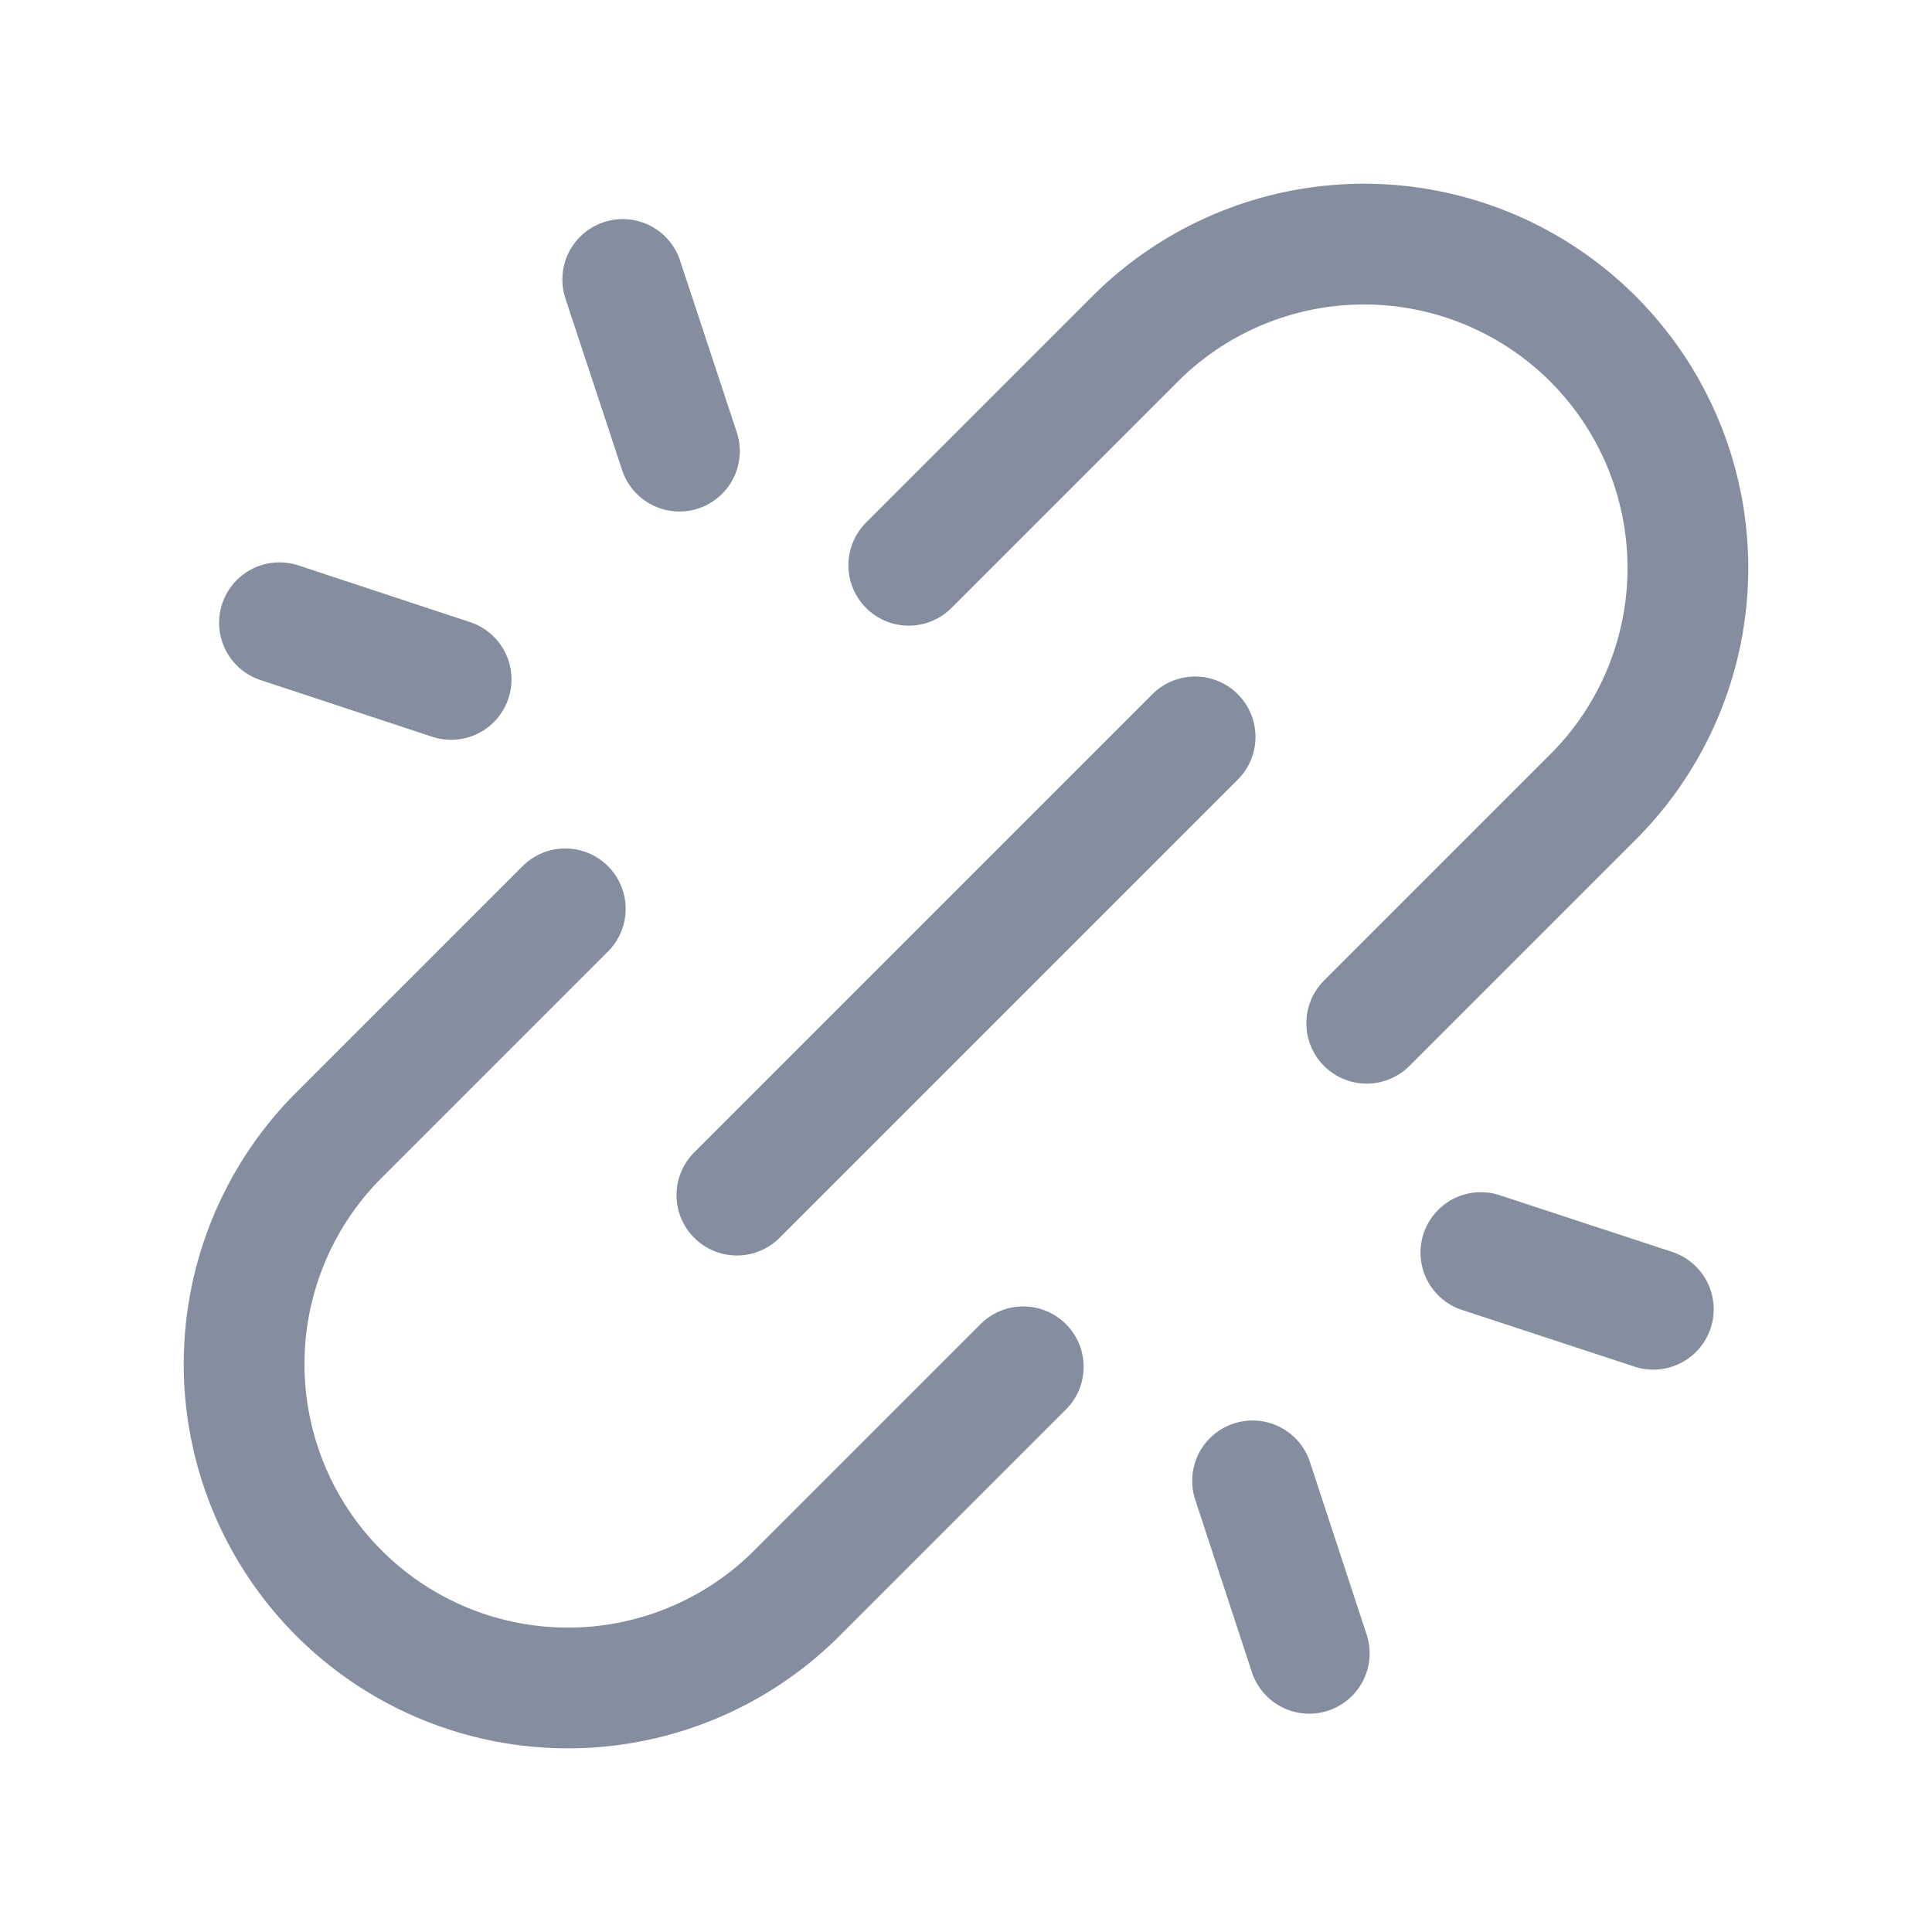 <svg width="24" height="24" fill="none" xmlns="http://www.w3.org/2000/svg"><path d="M16.978 12.711l2.844-2.844a4.023 4.023 0 00-5.689-5.689l-2.844 2.844M7.022 11.29l-2.844 2.844a4.023 4.023 0 005.689 5.689l2.844-2.844M5.604 8.44l-2.132-.704M8.44 5.604l-.704-2.132m10.66 12.088l2.142.704m-4.978 2.132l.704 2.142m-7.11-5.692l5.692-5.692" stroke="#848E9F" stroke-width="1.5" stroke-linecap="round" stroke-linejoin="round"/></svg>